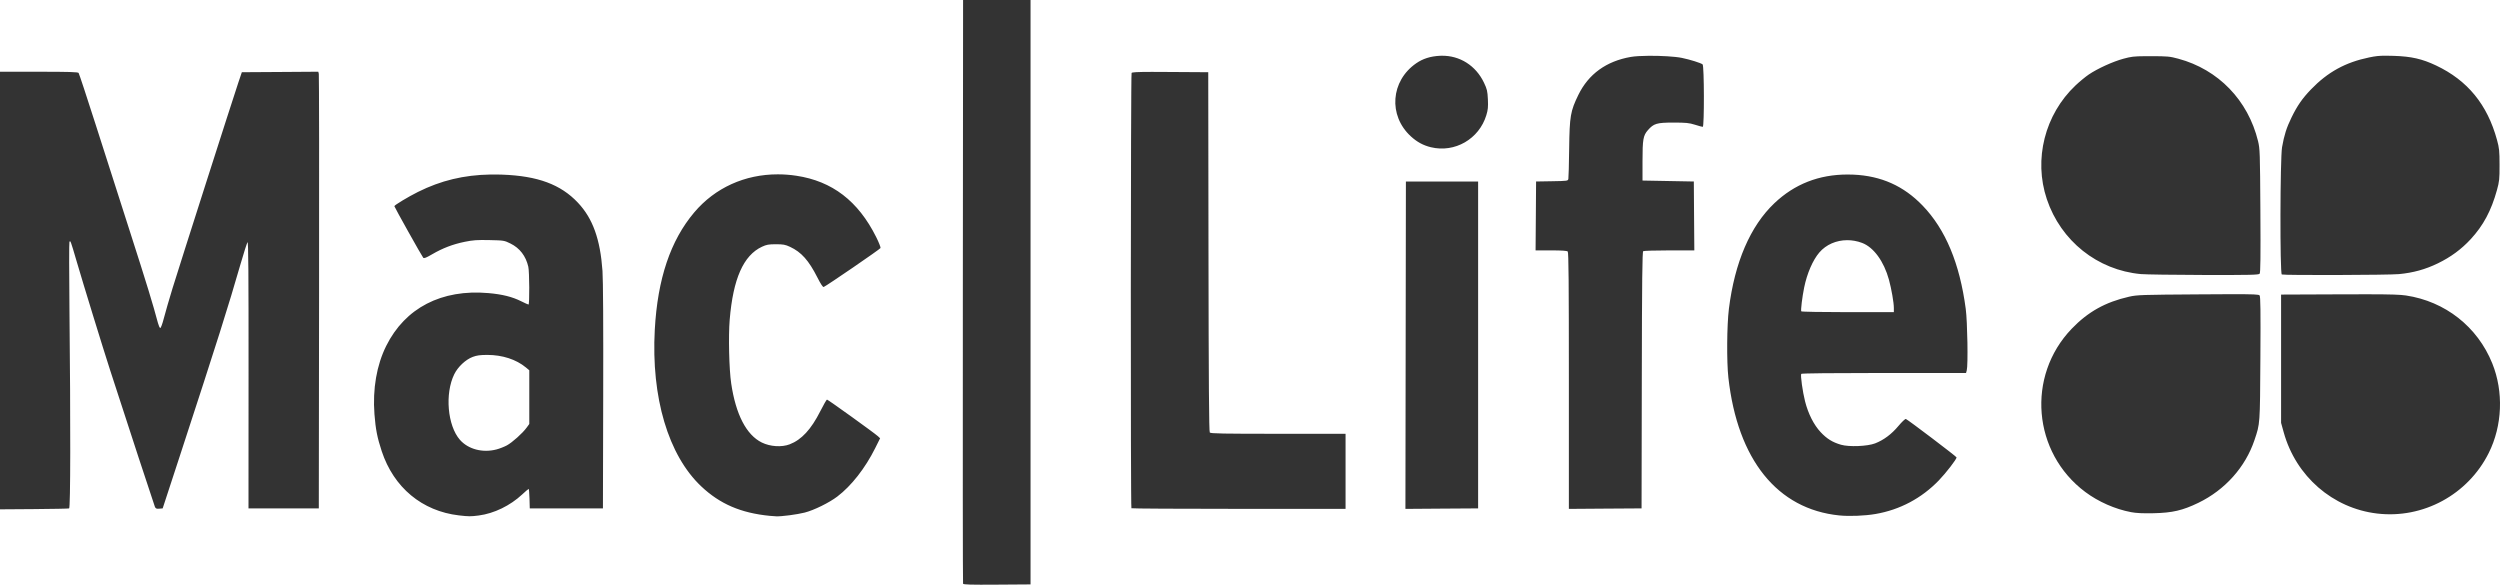 <?xml version="1.0" encoding="UTF-8" standalone="no"?>
<!-- Created with Inkscape (http://www.inkscape.org/) -->

<svg
   xmlns:dc="http://purl.org/dc/elements/1.1/"
   xmlns:cc="http://creativecommons.org/ns#"
   xmlns:rdf="http://www.w3.org/1999/02/22-rdf-syntax-ns#"
   xmlns:svg="http://www.w3.org/2000/svg"
   xmlns="http://www.w3.org/2000/svg"
   xmlns:xlink="http://www.w3.org/1999/xlink"
   xmlns:sodipodi="http://sodipodi.sourceforge.net/DTD/sodipodi-0.dtd"
   xmlns:inkscape="http://www.inkscape.org/namespaces/inkscape"
   version="1.2"
   width="2630.88"
   height="615.334"
   id="svg10262"
   inkscape:version="0.48.4 r9939"
   sodipodi:docname="maclife.svg">
  <sodipodi:namedview
     pagecolor="#ffffff"
     bordercolor="#666666"
     borderopacity="1"
     objecttolerance="10"
     gridtolerance="10"
     guidetolerance="10"
     inkscape:pageopacity="0"
     inkscape:pageshadow="2"
     inkscape:window-width="1440"
     inkscape:window-height="845"
     id="namedview281"
     showgrid="false"
     fit-margin-top="0"
     fit-margin-left="0"
     fit-margin-right="0"
     fit-margin-bottom="0"
     inkscape:zoom="0.125"
     inkscape:cx="1393.5457"
     inkscape:cy="468.94701"
     inkscape:window-x="0"
     inkscape:window-y="30"
     inkscape:window-maximized="1"
     inkscape:current-layer="svg10262" />
  <defs
     id="defs10264">
    <linearGradient
       id="linearGradient5010-0-6">
      <stop
         id="stop5012-19-8"
         style="stop-color:#000000;stop-opacity:1"
         offset="0" />
      <stop
         id="stop5014-4-4"
         style="stop-color:#000000;stop-opacity:0"
         offset="1" />
    </linearGradient>
    <filter
       color-interpolation-filters="sRGB"
       id="filter3831-41-3">
      <feGaussianBlur
         id="feGaussianBlur3833-9-1"
         stdDeviation="0.637" />
    </filter>
    <linearGradient
       x1="65.263"
       y1="64.205"
       x2="65.263"
       y2="50.069"
       id="linearGradient16187"
       xlink:href="#linearGradient5010-0-6"
       gradientUnits="userSpaceOnUse"
       gradientTransform="matrix(0.625,0,0,0.625,78.5,32.25)" />
  </defs>
  <g
     transform="translate(1100.685,695.793)"
     id="layer2" />
  <path
     style="fill:#333333;fill-opacity:1;opacity:1"
     d="M 1013.5 0 L 1013.25 306.5 C 1013.109 475.075 1013.205 613.555 1013.469 614.25 C 1013.845 615.241 1021.533 615.456 1049.219 615.25 L 1084.5 615 L 1084.5 307.5 L 1084.5 0 L 1049 0 L 1013.5 0 z M 2510.625 58.625 C 2503.568 58.601 2499.774 59.077 2493.188 60.438 C 2468.196 65.598 2449.556 75.844 2431.938 94.125 C 2422.869 103.534 2417.482 111.301 2411.438 123.719 C 2406.237 134.403 2403.697 142.39 2401.531 154.875 C 2399.465 166.788 2399.211 288.021 2401.25 288.844 C 2403.676 289.823 2513.606 289.488 2524.5 288.469 C 2539.505 287.066 2552.415 283.488 2565.5 277.125 C 2579.091 270.516 2590.203 262.345 2600 251.75 C 2613.325 237.34 2621.684 221.714 2627.688 199.969 C 2630.188 190.913 2630.431 188.476 2630.406 173.5 C 2630.381 158.779 2630.102 155.949 2627.719 147.219 C 2617.56 110.004 2596.782 84.628 2563.594 68.906 C 2548.906 61.949 2537.553 59.369 2519 58.781 C 2515.697 58.677 2512.977 58.633 2510.625 58.625 z M 1516.969 58.656 C 1516.348 58.667 1515.719 58.685 1515.094 58.719 C 1505.24 59.248 1497.415 61.74 1490.406 66.562 C 1463.443 85.113 1460.764 121.61 1484.75 143.531 C 1491.211 149.436 1497.763 152.994 1505.781 154.938 C 1531.006 161.052 1556.531 146.293 1564.156 121.188 C 1565.873 115.536 1566.168 112.534 1565.781 104.5 C 1565.364 95.837 1564.895 93.817 1561.688 87.062 C 1553.121 69.023 1536.218 58.328 1516.969 58.656 z M 1735.062 58.719 C 1727.397 58.776 1720.416 59.162 1716.156 59.906 C 1690.328 64.416 1671.643 77.97 1660.938 99.969 C 1652.649 117.002 1651.751 122.213 1651.312 156.5 C 1651.105 172.725 1650.737 186.995 1650.469 188.219 C 1649.991 190.398 1649.637 190.45 1633.25 190.719 L 1616.5 191 L 1616.25 227.25 L 1615.969 263.5 L 1632.281 263.5 C 1643.635 263.5 1648.977 263.852 1649.812 264.688 C 1650.734 265.609 1651 297.198 1651 400.719 L 1651 535.531 L 1689.25 535.25 L 1727.5 535 L 1727.75 400.062 C 1727.95 293.631 1728.267 264.937 1729.25 264.312 C 1729.936 263.877 1742.306 263.508 1756.75 263.5 L 1783.031 263.5 L 1782.75 227.25 L 1782.5 191 L 1755.5 190.5 L 1728.5 190 L 1728.5 169.5 C 1728.5 146.695 1729.206 142.611 1734.188 136.938 C 1740.312 129.962 1743.542 129 1761 129 C 1774.287 129 1777.522 129.321 1783.656 131.25 C 1787.592 132.488 1791.304 133.5 1791.906 133.5 C 1793.584 133.5 1793.43 69.08 1791.75 67.75 C 1789.866 66.259 1778.391 62.667 1769.969 60.938 C 1762.551 59.415 1747.839 58.624 1735.062 58.719 z M 2257.625 59.125 C 2245.374 59.201 2242.546 59.655 2234.656 61.781 C 2223.543 64.777 2207.304 72.182 2198 78.5 C 2194.564 80.833 2188.364 85.955 2184.219 89.875 C 2151.833 120.497 2139.925 167.612 2153.969 209.531 C 2168.713 253.54 2207.327 284.302 2253 288.438 C 2257.675 288.861 2287.43 289.298 2319.125 289.375 C 2367.892 289.493 2376.937 289.268 2377.938 288.062 C 2378.829 286.988 2379.013 270.711 2378.719 221.812 C 2378.349 160.311 2378.221 156.564 2376.25 148.5 C 2365.728 105.455 2334.464 73.134 2292.344 61.781 C 2283.327 59.351 2280.916 59.125 2263.5 59.125 C 2261.323 59.125 2259.375 59.114 2257.625 59.125 z M 334.969 75.469 L 294.719 75.75 L 254.5 76 L 250.781 87 C 245.069 103.949 188.779 279.915 181.594 303.281 C 178.088 314.68 173.994 328.852 172.469 334.781 C 170.858 341.042 169.221 345.397 168.594 345.188 C 168 344.989 166.938 342.612 166.219 339.906 C 160.861 319.762 154.551 299.167 137.156 245 C 126.206 210.9 109.695 159.375 100.469 130.5 C 91.242 101.625 83.251 77.438 82.719 76.75 C 81.973 75.786 72.394 75.5 40.875 75.5 L 0 75.5 L 0 305.75 L 0 536 L 35.75 535.75 C 55.413 535.604 72.062 535.281 72.75 535.031 C 74.182 534.511 74.328 447.478 73.094 326 C 72.703 287.5 72.692 255.383 73.062 254.625 C 74.052 252.599 74.286 253.239 80.5 274.5 C 87.837 299.604 108.159 365.661 115.875 389.5 C 133.977 445.432 162.118 531.315 163 533.312 C 163.838 535.21 164.644 535.567 167.594 535.312 L 171.188 535 L 189.188 480 C 229.406 356.973 239.881 323.773 253.188 277.688 C 256.57 265.973 259.87 255.705 260.5 254.844 C 261.362 253.664 261.615 288.066 261.562 394.125 L 261.5 535 L 298.5 535 L 335.5 535 L 335.781 307.5 C 335.932 182.375 335.8 78.994 335.5 77.75 L 334.969 75.469 z M 1212.094 75.656 C 1196.385 75.677 1191.314 76.009 1190.844 76.75 C 1189.884 78.262 1189.697 533.885 1190.656 534.844 C 1191.023 535.21 1241.873 535.5 1303.656 535.5 L 1416 535.5 L 1416 496 L 1416 456.5 L 1345.125 456.5 C 1286.86 456.5 1274.046 456.265 1273.125 455.156 C 1272.309 454.173 1271.934 402.513 1271.75 264.906 L 1271.5 76 L 1231.562 75.75 C 1223.742 75.699 1217.33 75.649 1212.094 75.656 z M 818.531 183.469 C 783.984 183.438 752.534 197.542 730.594 223.5 C 705.555 253.125 691.996 293.445 689.062 347 C 685.164 418.184 703.241 479.086 738 511.875 C 757.614 530.378 779.723 539.882 810 542.844 C 811.925 543.032 814.972 543.256 816.781 543.344 C 822.37 543.616 838.802 541.457 846.844 539.406 C 856.562 536.928 872.56 529.062 881.156 522.531 C 895.945 511.296 910.497 492.706 921 471.625 L 926.188 461.219 L 923.844 459.031 C 920.546 455.924 871.305 420.5 870.281 420.5 C 869.818 420.5 866.63 426.02 863.219 432.781 C 853.582 451.879 843.493 462.8 831 467.594 C 822.606 470.814 810.506 470.029 801.688 465.688 C 785.429 457.684 774.307 436.172 769.469 403.469 C 767.263 388.563 766.45 353.857 767.906 336.375 C 771.495 293.288 782.365 268.75 801.875 259.656 C 806.629 257.441 808.888 257.031 816.5 257.031 C 824.229 257.031 826.345 257.41 831.438 259.781 C 843.282 265.297 851.083 274.041 860.188 292 C 863.688 298.905 865.951 302.326 866.812 302 C 869.728 300.897 926.159 262.216 926.625 261 C 926.902 260.279 924.851 255.078 922.031 249.438 C 903.085 211.532 875.872 190.647 838 184.938 C 831.431 183.947 824.929 183.474 818.531 183.469 z M 516.188 183.656 C 488.114 184.126 463.939 189.984 439.875 201.969 C 429.657 207.057 415 215.884 415 216.969 C 415 217.853 444.164 269.94 445.375 271.219 C 446.254 272.147 448.39 271.304 454.75 267.594 C 465.846 261.121 476.495 257.048 489.062 254.469 C 497.739 252.688 502.148 252.378 515.031 252.656 C 530.256 252.985 530.661 253.052 537.219 256.281 C 546.98 261.087 553.357 269.397 555.969 280.719 C 557.153 285.854 557.342 320.5 556.188 320.5 C 555.743 320.5 552.329 318.973 548.594 317.094 C 539.198 312.367 528.688 309.722 514 308.438 C 464.756 304.132 426.349 323.975 406.438 364 C 396.347 384.285 392.042 409.331 394.062 435.875 C 395.262 451.631 397.025 460.629 401.688 474.75 C 414.33 513.039 444.202 537.885 483 542.375 C 493.316 543.569 495.42 543.562 503.844 542.469 C 519.841 540.392 536.9 532.13 549.5 520.344 C 552.943 517.123 556.021 514.5 556.344 514.5 C 556.667 514.5 557.062 519.112 557.219 524.75 L 557.5 535 L 596 535 L 634.5 535 L 634.781 417.5 C 634.967 342.567 634.7 294.616 634.031 285.125 C 631.677 251.721 623.808 229.873 608.156 213.281 C 590.04 194.077 565.865 185.12 528.469 183.781 C 524.288 183.632 520.198 183.589 516.188 183.656 z M 1944.344 183.656 C 1914.169 183.638 1888.491 193.696 1867.281 213.844 C 1841.908 237.946 1825.53 275.985 1819.406 325 C 1817.266 342.132 1816.98 380.629 1818.875 397.5 C 1828.574 483.845 1870.382 535.791 1935.5 542.406 C 1946.167 543.49 1962.324 542.855 1973.688 540.906 C 1999.278 536.518 2022.21 524.342 2040.344 505.531 C 2047.944 497.648 2059 483.316 2059 481.344 C 2059 480.493 2007.931 441.779 2005.656 440.906 C 2004.945 440.633 2001.467 443.904 1997.75 448.344 C 1990.563 456.93 1982.305 463.094 1973.25 466.594 C 1965.203 469.704 1945.878 470.477 1937.406 468.031 C 1928.448 465.446 1922.479 461.741 1915.969 454.781 C 1908.77 447.085 1902.889 435.511 1899.562 422.375 C 1896.986 412.199 1894.589 394.962 1895.531 393.438 C 1895.893 392.852 1929.165 392.5 1982.531 392.5 L 2068.969 392.5 L 2069.719 389.75 C 2071.203 384.327 2070.454 338.684 2068.656 325.094 C 2062.311 277.132 2047.373 241.368 2023.25 216.344 C 2003.278 195.626 1979.692 185.077 1950.438 183.781 C 1948.386 183.69 1946.355 183.657 1944.344 183.656 z M 1479.5 191 L 1479.25 363.25 L 1479 535.531 L 1517.25 535.25 L 1555.5 535 L 1555.5 363 L 1555.5 191 L 1517.5 191 L 1479.5 191 z M 1943.906 252.75 C 1949.08 252.738 1954.365 253.675 1959.5 255.594 C 1971.718 260.159 1982.555 275.019 1987.875 294.5 C 1990.503 304.124 1993 318.526 1993 324.125 L 1993 328.5 L 1944.562 328.5 C 1917.631 328.5 1895.866 328.116 1895.562 327.625 C 1894.88 326.521 1896.594 312.452 1898.625 302.5 C 1901.648 287.685 1907.716 273.717 1914.562 265.719 C 1921.738 257.335 1932.525 252.777 1943.906 252.75 z M 2346.5 309.594 C 2337.901 309.612 2326.975 309.689 2313.062 309.781 C 2253.433 310.175 2248.943 310.326 2240.5 312.25 C 2215.554 317.934 2197.261 328.152 2180.156 345.969 C 2132.303 395.813 2139.005 476.346 2194.469 517.75 C 2208.265 528.049 2225.87 535.803 2242.656 538.969 C 2248.192 540.013 2255.209 540.349 2266.5 540.094 C 2286.172 539.648 2296.889 537.153 2313.375 529.188 C 2341.46 515.618 2362.926 491.645 2372.5 463.125 C 2378.423 445.479 2378.283 447.346 2378.719 377.188 C 2379.034 326.43 2378.851 312.019 2377.875 310.844 C 2377.057 309.858 2372.298 309.538 2346.5 309.594 z M 2491.906 309.688 C 2483.609 309.677 2473.581 309.698 2461.344 309.75 L 2400.5 310 L 2400.5 377.5 L 2400.5 445 L 2403.281 455 C 2416.092 501.185 2454.807 534.852 2501.5 540.406 C 2549.886 546.162 2597.081 520.593 2619 476.75 C 2633.395 447.956 2634.808 412.309 2622.75 382.406 C 2607.205 343.856 2573.202 317.124 2531.844 310.938 C 2526.016 310.066 2516.797 309.72 2491.906 309.688 z M 512.875 373.5 C 528.611 373.5 543.132 378.208 553.344 386.625 L 557 389.656 L 557 417.938 L 557 446.188 L 554.156 450.094 C 549.909 455.931 539.076 465.642 533.375 468.719 C 530.606 470.213 525.706 472.126 522.469 472.969 C 507.884 476.768 492.725 472.781 484 462.844 C 470.917 447.943 468.005 414.262 478.031 393.844 C 481.875 386.015 489.985 378.386 497.531 375.562 C 501.746 373.986 505.41 373.5 512.875 373.5 z "
     id="path3283" />
</svg>
